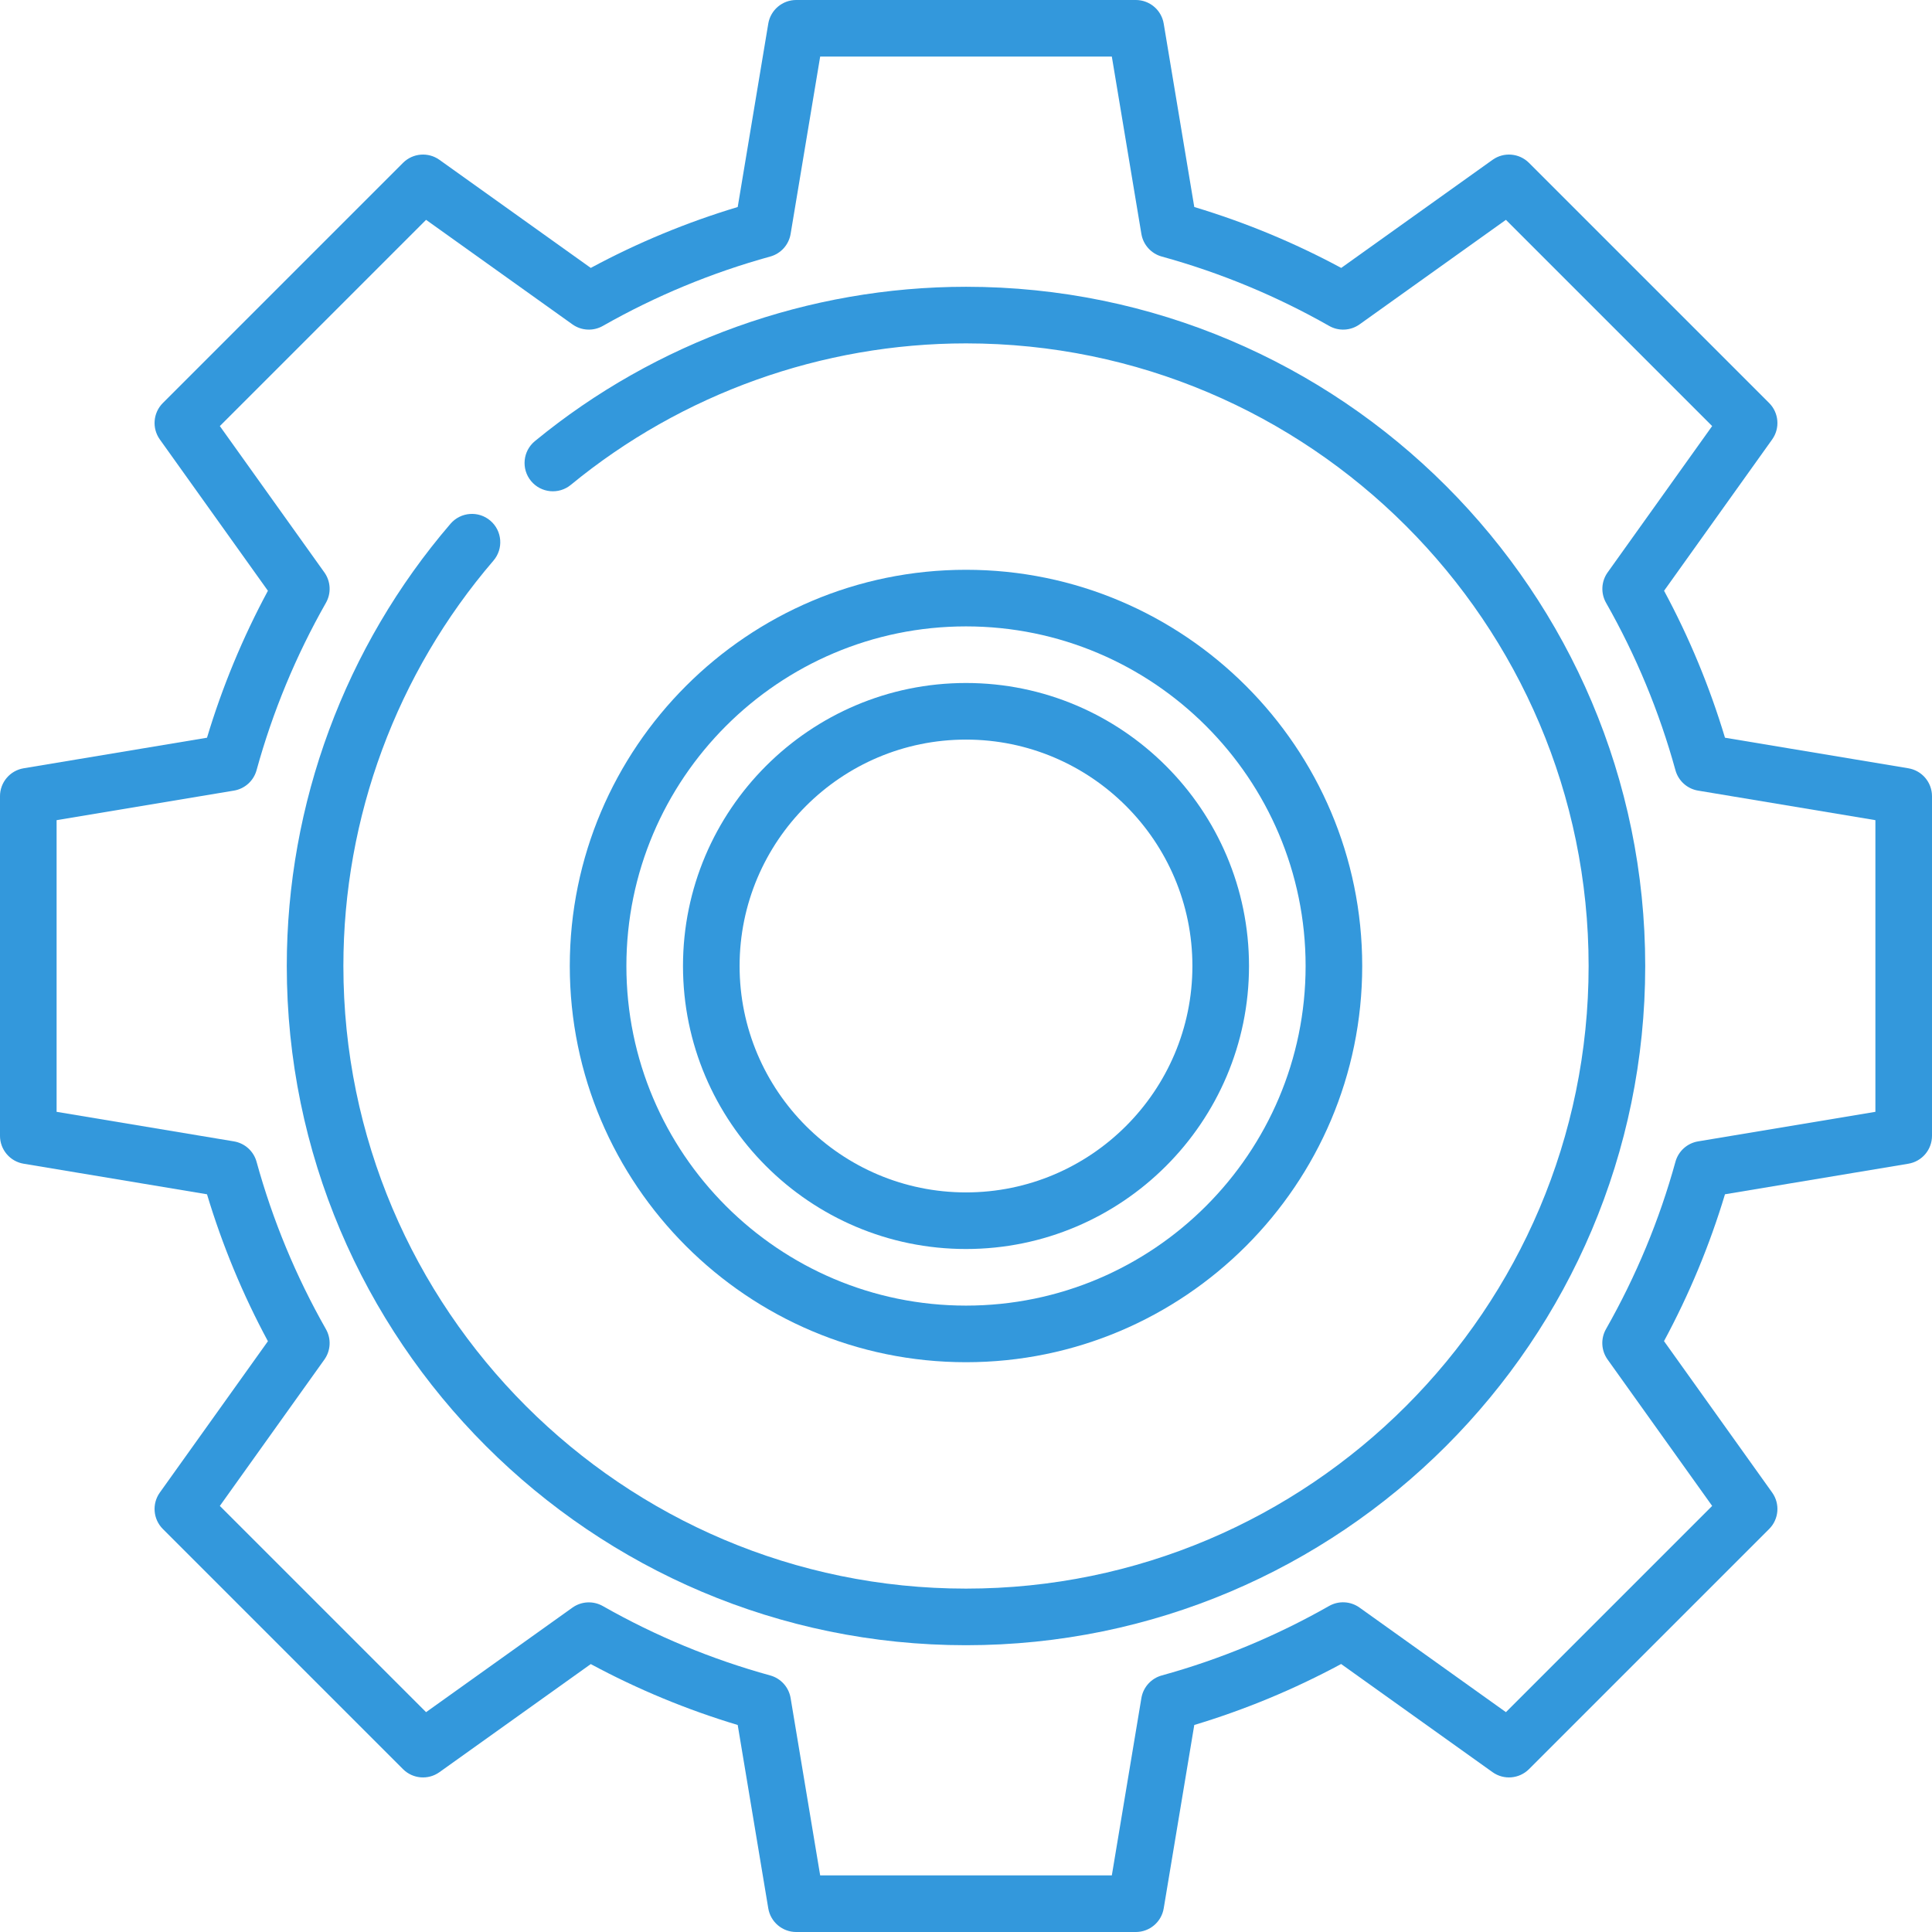 <svg id="SvgjsSvg1061" width="288" height="288" xmlns="http://www.w3.org/2000/svg" version="1.1" xmlns:xlink="http://www.w3.org/1999/xlink" xmlns:svgjs="http://svgjs.com/svgjs"><defs id="SvgjsDefs1062"></defs><g id="SvgjsG1063"><svg xmlns="http://www.w3.org/2000/svg" width="288" height="288" enable-background="new 0 0 512 512" viewBox="0 0 512 512"><path d="m331 256c0-41.355-33.645-75-75-75s-75 33.645-75 75 33.645 75 75 75 75-33.645 75-75zm-135 0c0-33.084 26.916-60 60-60s60 26.916 60 60-26.916 60-60 60-60-26.916-60-60z" fill="#3398dc" class="color000 svgShape"></path><path d="m361 256c0-57.897-47.103-105-105-105s-105 47.103-105 105 47.103 105 105 105 105-47.103 105-105zm-195 0c0-49.626 40.374-90 90-90s90 40.374 90 90-40.374 90-90 90-90-40.374-90-90z" fill="#3398dc" class="color000 svgShape"></path><path d="m505.733 203.602-48.595-8.099c-4.05-13.479-9.463-26.54-16.141-38.942l28.641-40.098c2.132-2.983 1.793-7.07-.799-9.663l-63.639-63.639c-2.593-2.593-6.68-2.931-9.663-.8l-40.098 28.641c-12.402-6.678-25.463-12.091-38.942-16.141l-8.1-48.594c-.602-3.617-3.731-6.267-7.397-6.267h-90c-3.667 0-6.795 2.65-7.398 6.267l-8.099 48.594c-13.479 4.049-26.541 9.463-38.942 16.141l-40.098-28.641c-2.982-2.131-7.07-1.793-9.663.8l-63.639 63.639c-2.593 2.592-2.931 6.679-.8 9.663l28.641 40.098c-6.678 12.402-12.092 25.463-16.141 38.942l-48.594 8.099c-3.617.603-6.267 3.731-6.267 7.398v90c0 3.667 2.65 6.795 6.267 7.398l48.594 8.099c4.049 13.479 9.463 26.541 16.141 38.942l-28.641 40.098c-2.131 2.983-1.793 7.07.8 9.663l63.639 63.639c2.593 2.592 6.679 2.931 9.663.8l40.098-28.641c12.402 6.678 25.463 12.092 38.942 16.141l8.099 48.594c.603 3.617 3.731 6.267 7.398 6.267h90c3.666 0 6.795-2.65 7.397-6.267l8.1-48.595c13.424-4.037 26.477-9.456 38.917-16.158l40.123 28.659c2.983 2.131 7.07 1.793 9.663-.8l63.64-63.639c2.592-2.592 2.931-6.679.8-9.663l-28.66-40.124c6.702-12.442 12.122-25.494 16.158-38.917l48.596-8.099c3.616-.602 6.266-3.73 6.266-7.397v-90c0-3.667-2.65-6.795-6.267-7.398zm-8.733 91.044-46.993 7.832c-2.881.48-5.222 2.59-5.997 5.407-4.237 15.388-10.43 30.303-18.403 44.33-1.444 2.54-1.282 5.688.417 8.066l27.717 38.804-54.654 54.654-38.804-27.717c-2.378-1.698-5.525-1.863-8.066-.417-14.025 7.974-28.94 14.166-44.33 18.403-2.816.776-4.927 3.116-5.407 5.998l-7.834 46.994h-77.293l-7.832-46.993c-.48-2.882-2.59-5.223-5.407-5.998-15.469-4.259-30.393-10.445-44.355-18.384-2.541-1.444-5.689-1.282-8.067.417l-38.778 27.698-54.654-54.654 27.698-38.778c1.699-2.378 1.861-5.526.417-8.067-7.939-13.962-14.125-28.886-18.384-44.355-.775-2.817-3.116-4.927-5.998-5.407l-46.993-7.833v-77.293l46.993-7.832c2.882-.48 5.223-2.59 5.998-5.407 4.259-15.469 10.445-30.393 18.384-44.355 1.445-2.541 1.282-5.689-.417-8.067l-27.698-38.778 54.654-54.654 38.778 27.698c2.378 1.699 5.526 1.86 8.067.417 13.962-7.939 28.886-14.125 44.355-18.384 2.817-.775 4.927-3.116 5.407-5.998l7.833-46.993h77.293l7.832 46.993c.48 2.882 2.591 5.222 5.407 5.998 15.47 4.26 30.394 10.445 44.355 18.384 2.541 1.445 5.688 1.282 8.066-.417l38.778-27.698 54.654 54.654-27.698 38.778c-1.699 2.378-1.861 5.526-.417 8.067 7.939 13.962 14.125 28.886 18.385 44.355.775 2.817 3.116 4.927 5.997 5.407l46.994 7.833z" fill="#3398dc" class="color000 svgShape"></path><path d="m256 76c-41.597 0-82.172 14.527-114.25 40.905-3.199 2.631-3.66 7.357-1.029 10.557 2.631 3.198 7.357 3.66 10.557 1.029 29.4-24.177 66.592-37.491 104.722-37.491 90.981 0 165 74.019 165 165s-74.019 165-165 165-165-74.019-165-165c0-39.409 14.123-77.56 39.768-107.426 2.698-3.143 2.338-7.877-.805-10.576-3.142-2.698-7.877-2.338-10.576.805-27.979 32.584-43.387 74.205-43.387 117.197 0 99.252 80.748 180 180 180s180-80.748 180-180-80.748-180-180-180z" fill="#3398dc" class="color000 svgShape"></path></svg></g></svg>